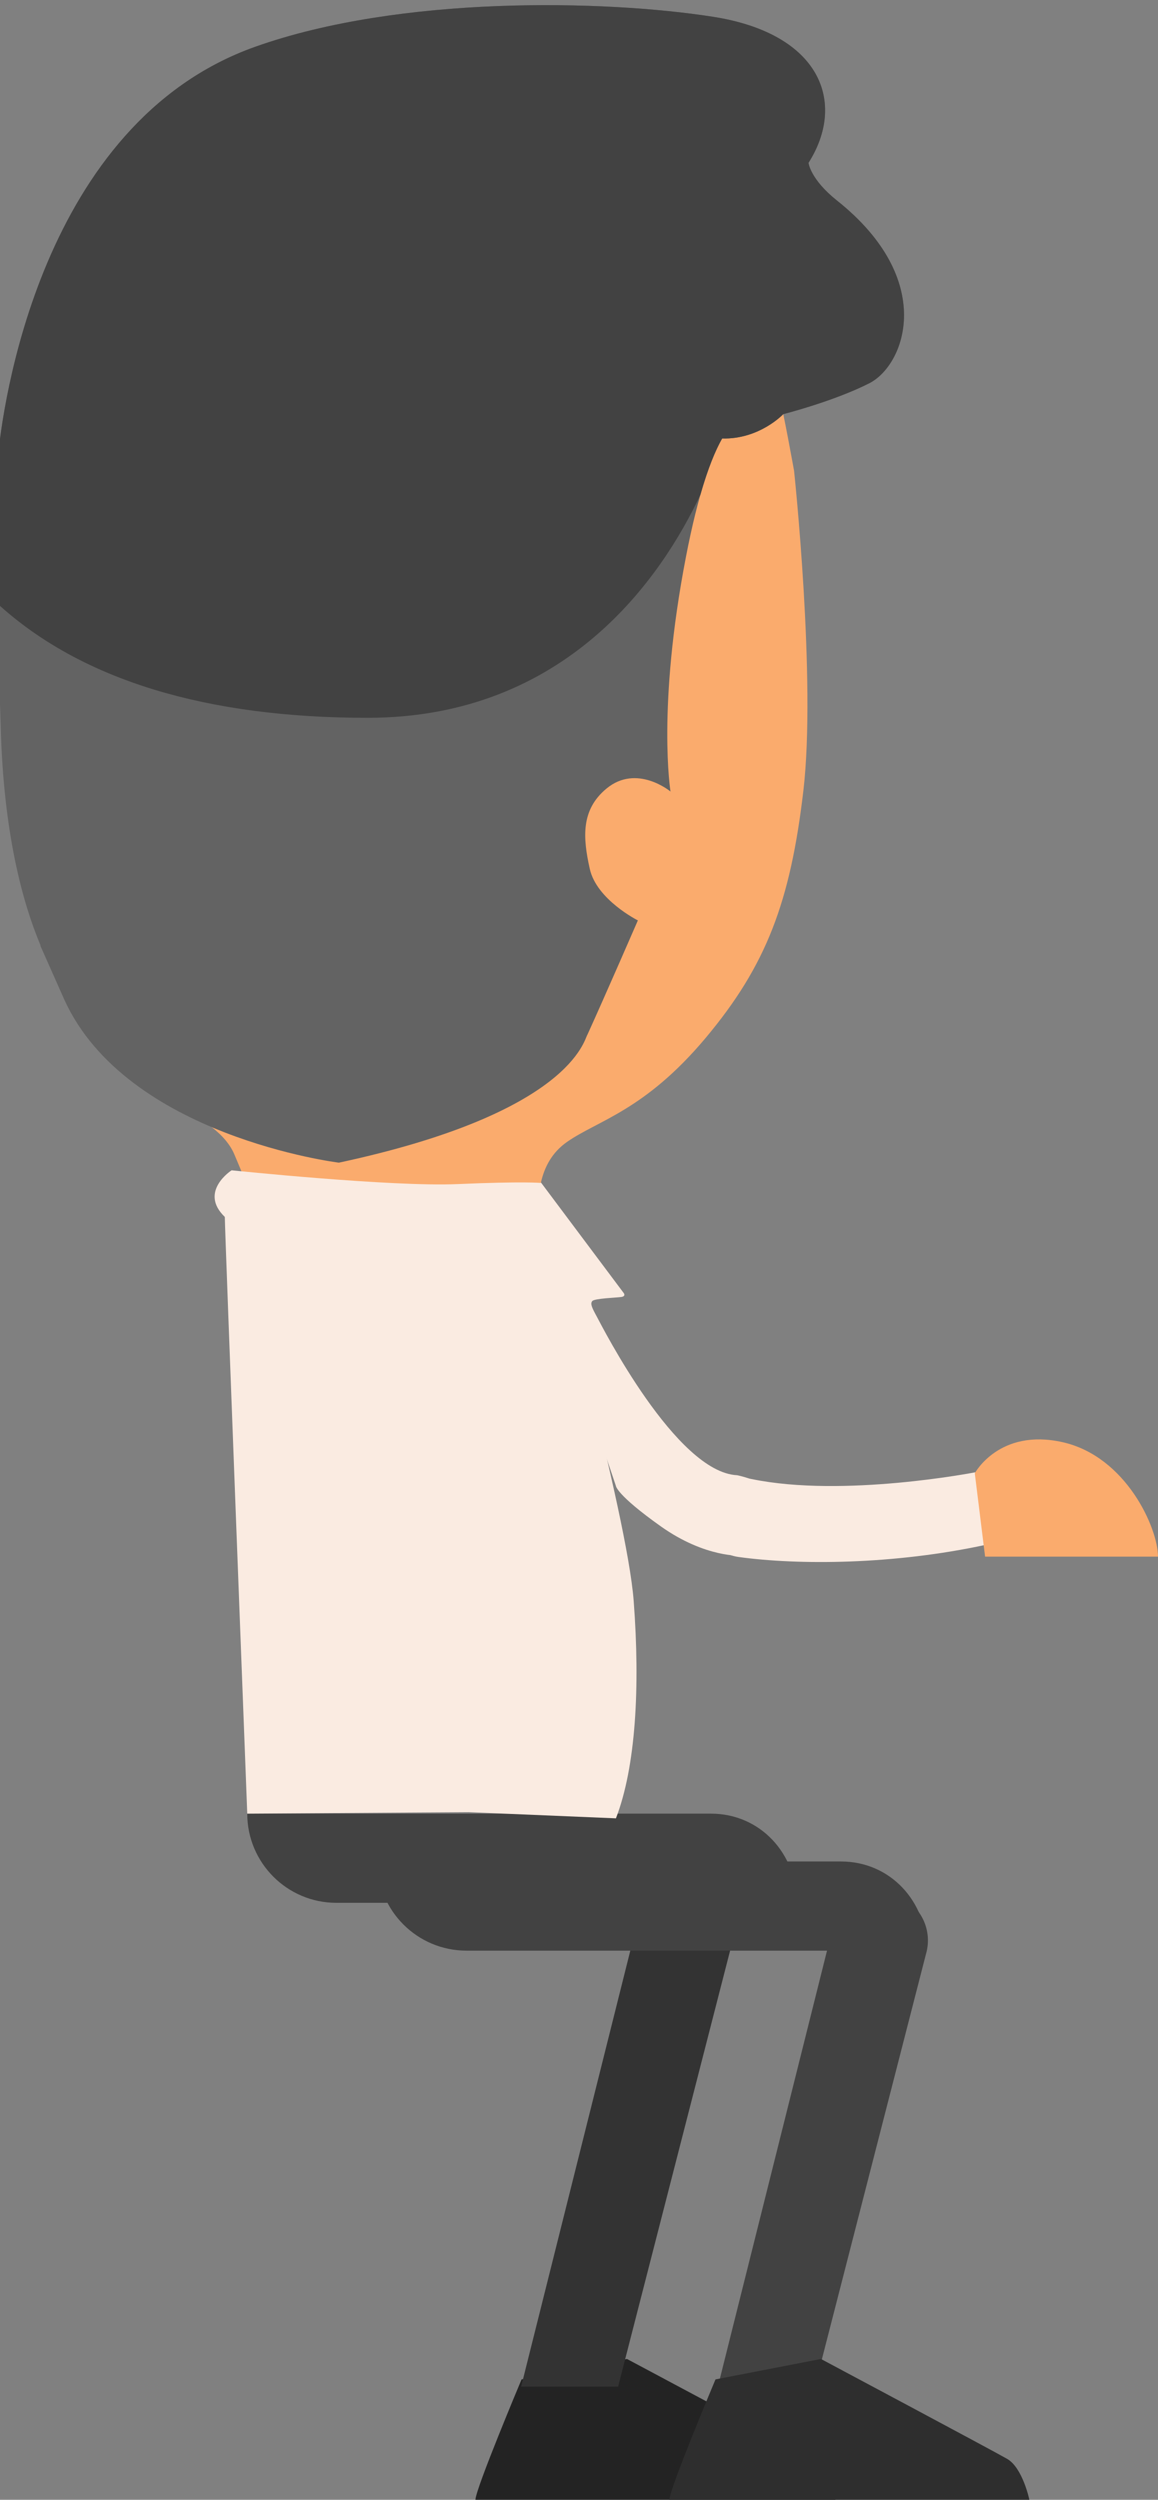<?xml version="1.0" encoding="utf-8"?>
<!-- Generator: Adobe Illustrator 16.0.0, SVG Export Plug-In . SVG Version: 6.00 Build 0)  -->
<!DOCTYPE svg PUBLIC "-//W3C//DTD SVG 1.0//EN" "http://www.w3.org/TR/2001/REC-SVG-20010904/DTD/svg10.dtd">
<svg version="1.0" id="Layer_1" xmlns="http://www.w3.org/2000/svg" xmlns:xlink="http://www.w3.org/1999/xlink" x="0px" y="0px"
	 width="132.291px" height="285.565px" viewBox="0 0 132.291 285.565" enable-background="new 0 0 132.291 285.565"
	 xml:space="preserve">
<rect x="0" y="0" width="132.291" height="285.565" fill="#808080" stroke="none"/>
<g>
	<path fill="#232323" d="M71.628,269.479l-12.044,2.335c0,0-5.268,12.53-5.268,13.751c0,0.813,41.126,0,41.126,0
		s-0.765-3.661-2.546-4.677C91.115,279.866,71.628,269.479,71.628,269.479"/>
	<path fill="#424242" d="M82.012,272.64H93.09l12.694-49.419c0.863-2.948-0.845-6.035-3.798-6.874
		c-2.943-0.834-6.006,0.876-6.838,3.819L82.012,272.64z"/>
	<path fill="#2E2E2E" d="M93.785,269.479l-12.046,2.335c0,0-5.268,12.53-5.268,13.751c0,0.813,41.126,0,41.126,0
		s-0.765-3.661-2.546-4.677C113.268,279.866,93.785,269.479,93.785,269.479"/>
	<path fill="#333333" d="M59.536,272.64h11.078l12.694-49.419c0.863-2.948-0.842-6.035-3.798-6.874
		c-2.943-0.834-6.004,0.876-6.835,3.819L59.536,272.64z"/>
	<path fill="#424242" d="M96.078,212.648H43.106c0,5.628,4.562,10.186,10.186,10.186h52.593
		C105.885,217.209,101.705,212.648,96.078,212.648"/>
	<path fill="#424242" d="M81.218,207.183H28.246c0,5.625,4.561,10.188,10.186,10.188h52.594
		C91.025,211.743,86.846,207.183,81.218,207.183"/>
	<path fill="#FAEBE1" d="M62.675,140.742c0,0,8.961,32.169,9.716,42.116c0.754,9.945,0.235,18.995-2.025,24.861l-16.827-0.705
		l-25.292,0.168c0,0-2.564-66.68-2.564-68.167c0-1.482,26.938-0.106,26.938-0.106L62.675,140.742z"/>
	<path fill="#FAEBE1" d="M61.375,134.516l9.897,13.221c0,0,0.249,0.348-0.299,0.427s-3.067,0.159-3.313,0.466
		c-0.249,0.313-0.045,0.735,0.539,1.813c0.583,1.077,9.037,17.75,16.012,18.081c0,0,2.369,0.458,3.59,1.557
		c1.218,1.093,1.164,3.107,1.164,3.107s0.106,2.827-1.942,3.748c-2.052,0.919-2.316,0.778-2.316,0.778s-4.1,0.283-9.225-3.356
		c-5.127-3.643-5.127-4.633-5.127-4.633l-7.21-21.377l-1.885-6.527c0,0-0.447-2.165-0.144-3.605
		C61.424,136.781,61.375,134.516,61.375,134.516"/>
	<path fill="#FAAB6D" d="M7.717,113.52c0,0,4.027,5.516,5.797,7.354c1.768,1.836,5.407,4.771,6.964,5.619
		c1.556,0.85,5.09,2.547,6.292,5.373c1.201,2.83,1.307,3.217,1.307,3.217l3.926,2.9l29.281,3.807l0.26,0.031
		c0,0-0.266-0.817-0.168-2.371c0.159-2.245-0.14-6.521,3.395-8.997c3.536-2.475,8.872-3.571,15.837-11.878
		c6.964-8.306,9.685-15.59,11.17-28.242c1.485-12.658-1.062-36.553-1.062-36.553s-1.294-7.152-1.495-7.531
		c-0.201-0.375-64.157-0.222-64.157-0.222L7.717,113.52z"/>
	<path fill="#636363" d="M-0.272,52.649c0.495-6.224,4.939-38.59,29.411-47.299c16.564-5.896,39.893-5.374,52.288-3.438
		c12.396,1.932,15.275,9.859,10.938,16.693c0,0,0.199,1.874,3.253,4.305c11.418,9.09,7.777,18.803,3.677,20.878
		s-9.815,3.522-9.815,3.522s-2.713,2.896-6.979,2.78c-1.242,2.188-2.722,6.188-4.132,13.494
		c-3.338,17.274-1.769,26.837-1.769,26.837s-3.859-3.209-7.327-0.328c-2.933,2.436-2.684,5.627-1.897,9.161
		c0.783,3.533,5.495,5.89,5.495,5.89s-3.737,8.603-5.766,13.06c-0.392,0.588-1.89,8.923-28.389,14.614c0,0-24.283-2.98-31.38-18.648
		l-2.724-6.133c0,0,0.005-0.016,0.016-0.047C2.61,103.191,0.381,95.186,0.08,82.907C0.08,82.907-0.768,58.869-0.272,52.649"/>
	<path fill="#FAEBE1" d="M61.813,135.135c0,0-2.03-0.198-9.559,0.132c-7.527,0.328-25.795-1.577-25.795-1.577
		s-3.79,2.43-0.777,5.326c3.009,2.895,37.833,3.488,37.833,3.488L61.813,135.135z"/>
	<path fill="#FAEBE1" d="M111.417,168.188c0,0-15.066,2.943-25.552,0.772c-1.773-0.368-3.589,0.387-4.61,1.88
		c-1.893,2.771-0.218,6.564,3.104,7.022c6.855,0.947,17.748,0.892,28.291-1.396C112.446,175.02,111.417,168.188,111.417,168.188"/>
	<path fill="#FAAB6D" d="M111.361,168.301c0,0,2.777-5.183,10.032-3.552c7.256,1.633,10.897,9.82,10.897,13.073h-19.752
		L111.361,168.301z"/>
	<path fill="#424242" d="M89.479,47.311c0,0,5.715-1.447,9.815-3.522S107.035,32,95.617,22.91c-3.053-2.431-3.254-4.304-3.254-4.304
		c4.339-6.835,1.459-14.763-10.937-16.694C69.031-0.023,45.703-0.545,29.139,5.35C4.667,14.06,0.223,46.426-0.272,52.649
		c-0.233,2.933-0.169,9.824-0.034,16.291C9.316,77.742,23.662,82,41.992,82C64.77,82,75.64,65.831,80.016,56.514
		c0.87-3.051,1.722-5.08,2.483-6.423C86.766,50.207,89.479,47.311,89.479,47.311z"/>
</g>
</svg>
